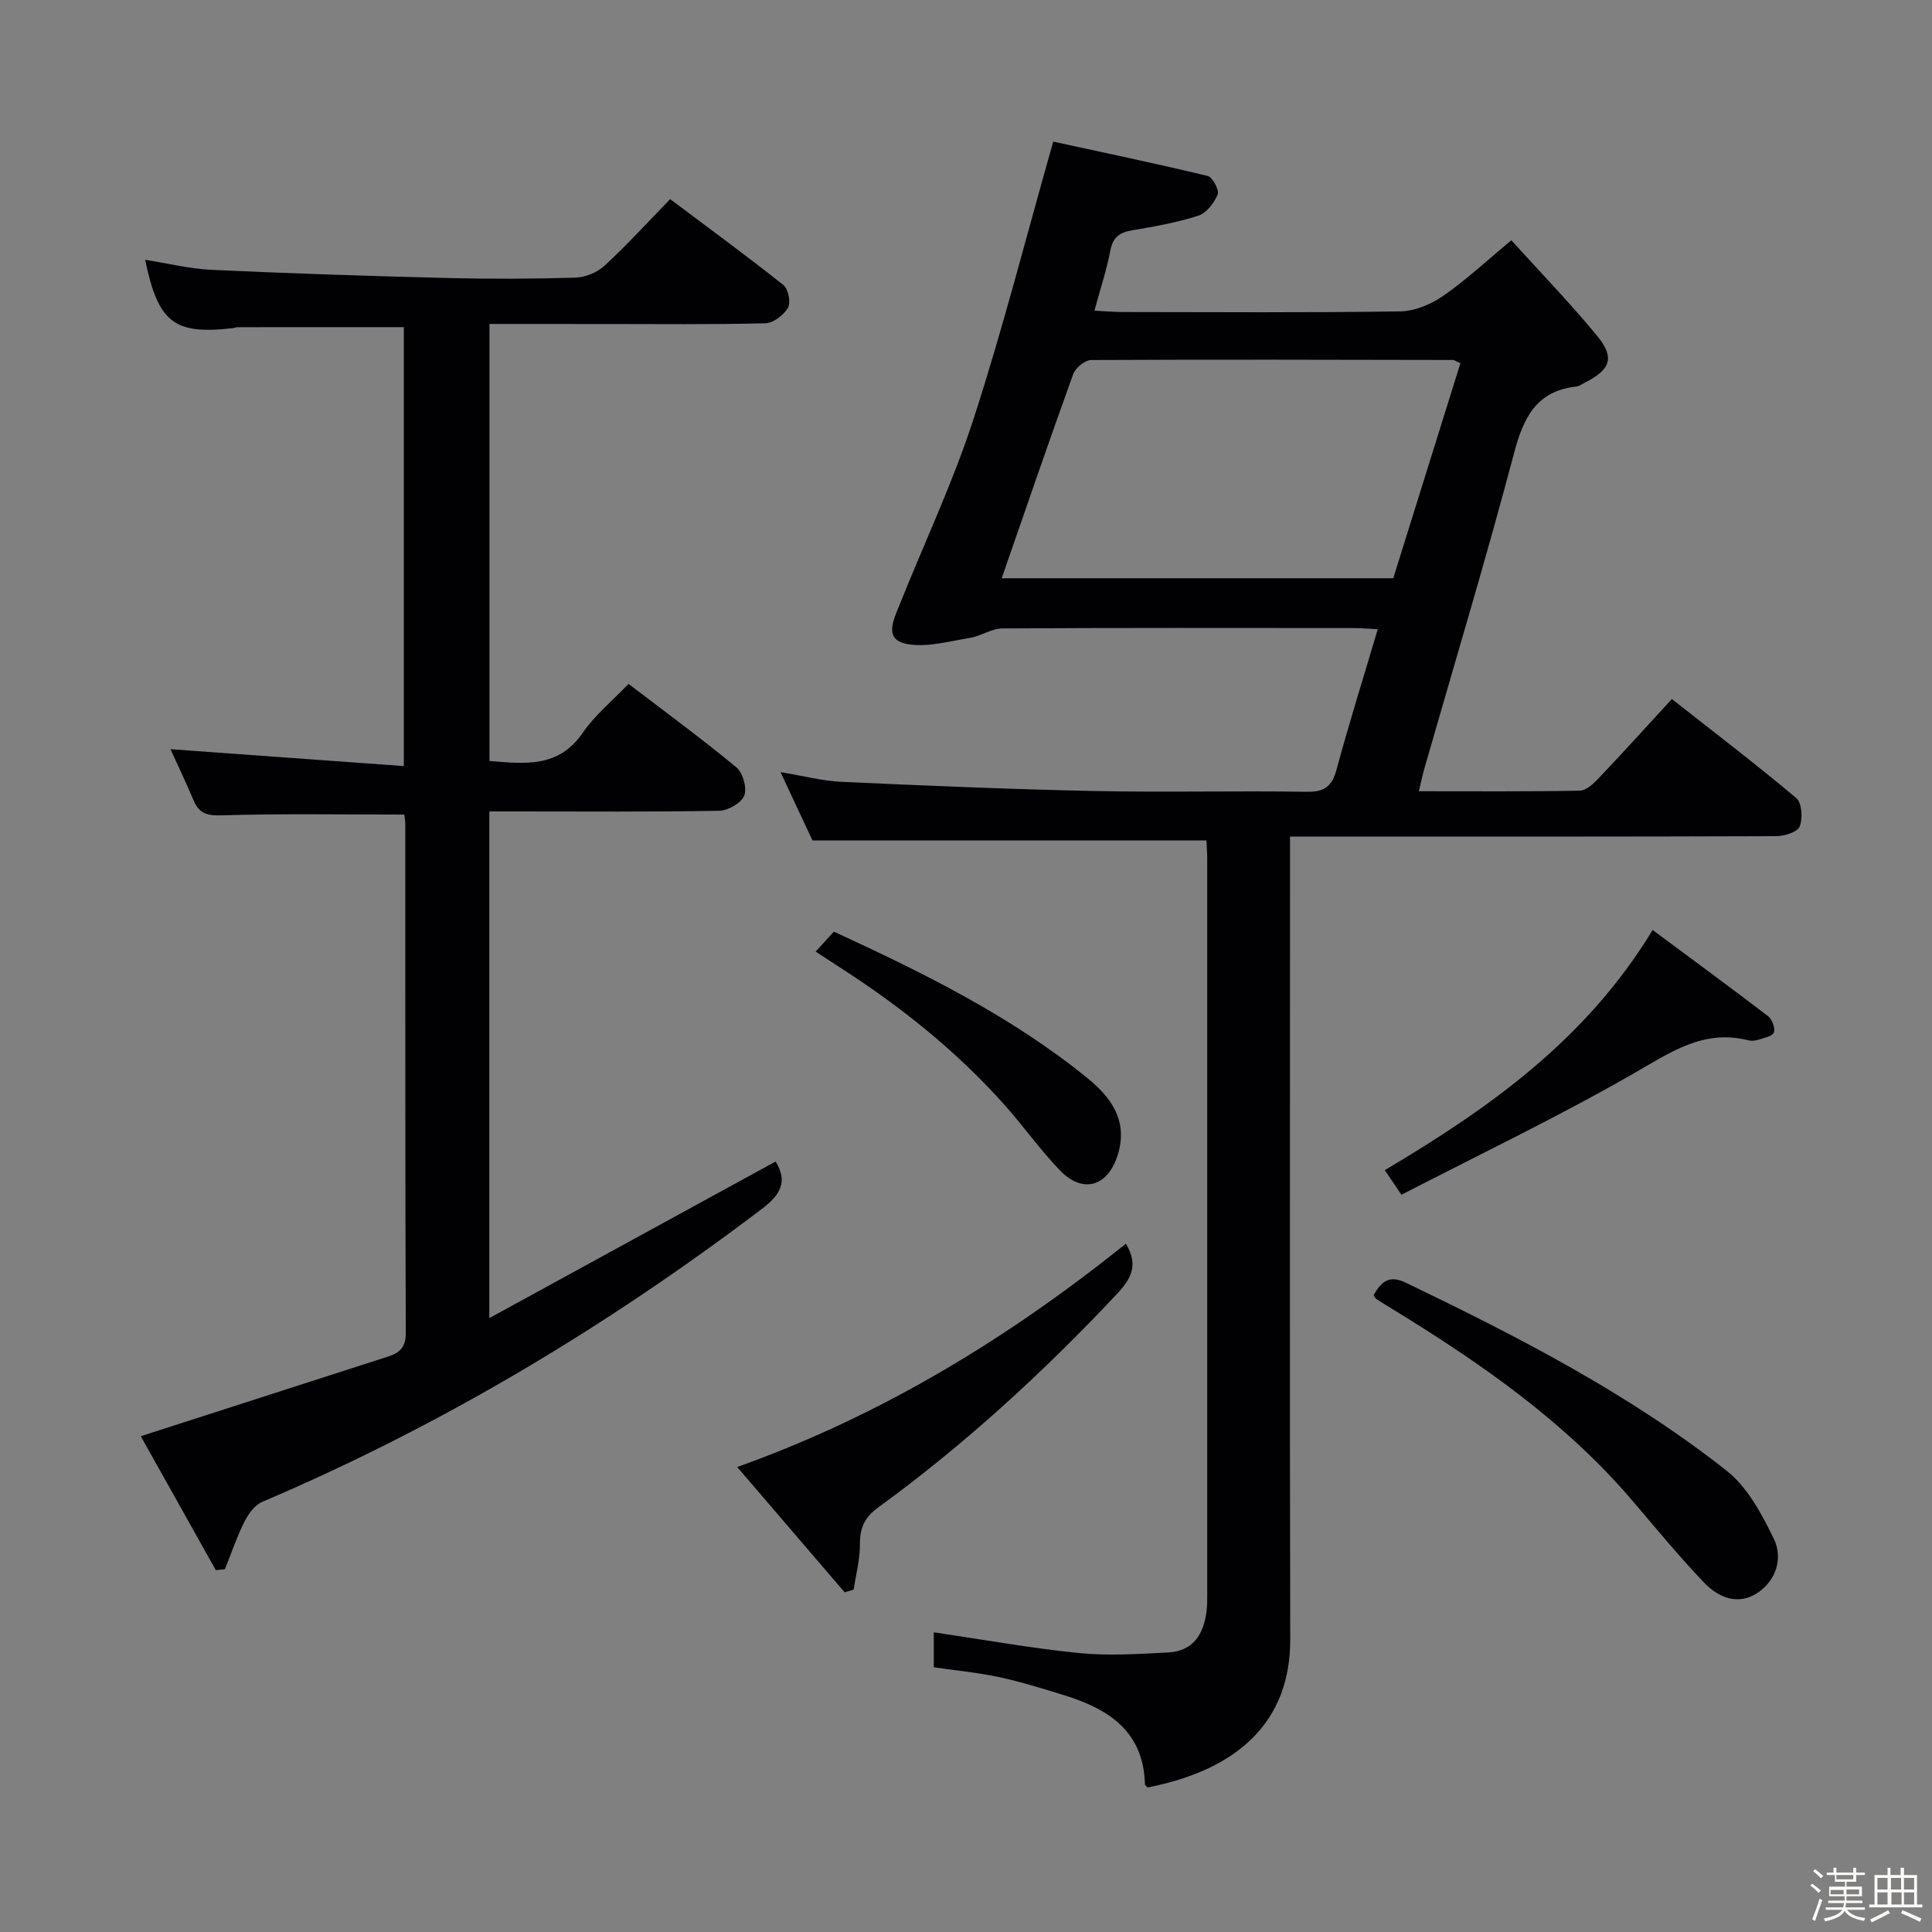 <svg enable-background="new 0 0 400 400" viewBox="0 0 400 400" xmlns="http://www.w3.org/2000/svg"><rect x="0" y="0" width="400" height="400" fill="#808080" stroke="none"/><path d="m374.8 390.4.4-.4c.7.5 1.3 1 1.8 1.4l-.5.5c-.5-.6-1.1-1.1-1.7-1.5zm1 7.3-.6-.3c.5-1.4 1.1-2.8 1.5-4.3.2.1.4.2.6.3-.5 1.3-1 2.8-1.5 4.3zm-.4-10.3.4-.4c.4.3 1 .8 1.7 1.4l-.5.5c-.4-.5-1-1-1.6-1.5zm2.5.3h1.7v-1h.6v1h3.5v-1h.6v1h1.8v.5h-1.8v1.4h-2v1h3.2v2h-3.2v.9h3.3v.5h-3.4c0 .3-.1.6-.1.9h4v.5h-3.7c.7.9 1.9 1.5 3.8 1.7-.1.2-.2.4-.3.6-2.1-.4-3.5-1.1-4-2.1-.4 1-1.8 1.7-4 2.2-.1-.2-.2-.4-.3-.6 2.1-.4 3.4-1 3.8-1.8h-3.4v-.5h3.6c.1-.3.1-.6.2-.9h-3.3v-.5h3.4c0-.3 0-.6 0-.9h-3.2v-2h3.3v-1h-2.1v-1.4h-1.7v-.5zm1.1 3.5v1h2.7c0-.3 0-.4 0-.4 0-.1 0-.2 0-.2 0-.1 0-.2 0-.3h-2.7zm1.2-3v.9h3.5v-.9zm4.7 3h-2.6v.6.4h2.6z" fill="#fcfbfa"/><path d="m393.6 386.7h.6v1.5h2.7v6.1h1.1v.6h-11v-.6h1.1v-6.1h2.7v-1.5h.6v1.5h2.1v-1.5zm-2.7 8.8.4.6c-1.2.6-2.5 1.3-3.8 1.9-.1-.2-.2-.4-.3-.6 1.2-.6 2.5-1.2 3.7-1.9zm-2.2-6.7v2.4h2.1v-2.4zm0 3v2.5h2.1v-2.5zm2.8-3v2.4h2.1v-2.4zm.1 3v2.5h2.1v-2.5h-2.2zm5.9 6.1c-1.4-.7-2.7-1.3-3.9-1.8l.3-.6c1.5.6 2.7 1.2 3.9 1.7zm-1.2-9.1h-2.1v2.4h2.1zm-2.1 3v2.5h2.1v-2.5z" fill="#fcfbfa"/><g fill="#010104"><path d="m249.78 174c-27.21 0-53.95 0-81.57 0-1.78-3.8-4-8.56-6.61-14.14 4.68.77 8.63 1.82 12.61 2.01 17.44.79 34.88 1.54 52.33 1.9 14.66.31 29.33-.07 44 .16 3.65.06 5.22-1.08 6.17-4.58 2.59-9.58 5.57-19.06 8.54-29.08-2.04-.1-3.62-.24-5.2-.24-24.17-.01-48.33-.07-72.5.08-2.26.01-4.47 1.6-6.79 1.97-4.29.69-8.8 2-12.9 1.27-4.98-.89-2.86-5.02-1.65-8.05 5.12-12.8 11.05-25.33 15.3-38.4 6.03-18.55 10.85-37.5 16.55-57.58 9.79 2.13 20.91 4.45 31.95 7.1 1.02.24 2.46 2.93 2.1 3.83-.72 1.76-2.32 3.85-4.01 4.4-4.4 1.43-9.02 2.24-13.59 3.01-2.59.43-4.07 1.34-4.61 4.15-.77 4.02-2.07 7.94-3.31 12.51 2.28.11 4.03.28 5.79.28 19.17.02 38.33.15 57.5-.13 3.01-.04 6.38-1.46 8.91-3.21 4.77-3.3 9.04-7.3 14.12-11.51 6.06 6.69 12.19 13.02 17.77 19.8 3.71 4.51 2.76 6.98-2.54 9.66-.59.3-1.18.75-1.81.82-8.23.94-10.9 6.38-12.85 13.75-5.77 21.82-12.3 43.43-18.52 65.13-.4 1.4-.7 2.83-1.21 4.91 11.47 0 22.4.09 33.33-.12 1.35-.03 2.87-1.48 3.95-2.62 4.92-5.18 9.72-10.49 15.11-16.35 8.74 6.87 17.42 13.49 25.77 20.51 1.16.98 1.36 4.22.69 5.89-.47 1.16-3.18 1.98-4.89 1.99-31.33.12-62.66.08-94 .09-1.97 0-3.94 0-6.62 0v6.2c0 53.33-.08 106.66.04 159.99.04 17.04-10.79 27.01-29.52 30.67-.17-.2-.57-.44-.57-.69-.28-10.96-7.56-15.58-16.73-18.41-4.43-1.37-8.88-2.75-13.41-3.73-4.37-.94-8.85-1.36-13.57-2.05 0-2.52 0-4.92 0-7.24 10.1 1.49 20.06 3.29 30.1 4.3 6.06.61 12.26.18 18.38-.12 5.24-.26 7.42-3.81 8-8.6.14-1.15.13-2.33.13-3.49.01-50.83.01-101.66 0-152.49-.01-1.2-.11-2.36-.16-3.55zm-42.39-54.28h81.07c4.69-15.02 9.31-29.81 13.9-44.51-.95-.43-1.24-.68-1.54-.68-24.97-.05-49.95-.12-74.92.01-1.27.01-3.23 1.62-3.7 2.9-5.02 13.89-9.8 27.85-14.81 42.28z"/><path d="m101.34 67.07v90.48c7.4.62 14.31 1.44 19.3-5.82 2.51-3.66 6.1-6.58 9.49-10.14 7.73 5.9 15.2 11.38 22.33 17.28 1.35 1.12 2.24 4.29 1.63 5.84-.6 1.54-3.35 3.12-5.19 3.15-13.99.26-28 .14-41.99.14-1.79 0-3.58 0-5.6 0v104.9c20.26-11.08 39.73-21.73 59.27-32.42 2.52 4.09 1.15 6.78-2.87 9.83-32.08 24.33-66.34 44.86-103.43 60.64-1.54.66-2.87 2.49-3.67 4.09-1.58 3.17-2.72 6.55-4.04 9.85-.63.07-1.26.13-1.89.2-5.3-9.47-10.61-18.95-15.53-27.74 17.33-5.58 34.2-11.03 51.08-16.45 2.4-.77 3.79-1.84 3.78-4.87-.13-35.16-.08-70.33-.1-105.49 0-.64-.14-1.28-.21-1.89-12.76 0-25.35-.22-37.93.16-3.07.09-4.6-.49-5.72-3.16-1.58-3.76-3.35-7.43-4.76-10.54 16 1.16 31.96 2.32 48.32 3.5 0-31.16 0-61.05 0-90.88-11.59 0-23.02 0-34.44.01-.33 0-.65.17-.98.2-12.15 1.38-15.42-1.09-18.14-14.15 4.7.73 9.21 1.87 13.76 2.08 16.28.75 32.57 1.28 48.86 1.69 8.83.22 17.67.19 26.49-.08 2.06-.06 4.51-1.09 6.03-2.49 4.62-4.27 8.88-8.94 13.56-13.76 8.16 6.12 15.93 11.8 23.45 17.79 1.01.8 1.57 3.6.95 4.68-.87 1.51-3.02 3.18-4.66 3.23-11.16.28-22.33.15-33.49.15-7.79-.01-15.58-.01-23.66-.01z"/><path d="m174.87 329.67c-7.28-8.49-14.55-16.97-22.24-25.94 30.09-10.75 56.23-26.79 80.47-46.23 2.71 4.48 1.06 7.31-1.97 10.53-15.2 16.16-31.47 31.1-49.42 44.15-2.72 1.98-3.69 4.2-3.67 7.51.02 3.14-.83 6.28-1.3 9.42-.62.19-1.25.37-1.87.56z"/><path d="m284.38 268.14c1.55-2.6 3.05-4.32 6.68-2.57 23.23 11.18 46.15 22.94 66.47 38.97 4.29 3.39 7.23 8.94 9.71 14.03 1.91 3.91.58 8.46-3.18 11.09-4.05 2.83-8.22 1.18-11.25-2-5.16-5.41-9.93-11.2-14.78-16.89-14-16.44-31.46-28.54-49.67-39.7-1.13-.69-2.27-1.38-3.38-2.11-.24-.15-.36-.48-.6-.82z"/><path d="m290.15 247.36c-1.61-2.39-2.41-3.57-3.44-5.09 21.54-12.8 41.6-26.91 55.45-49.72 8.07 5.99 16.04 11.83 23.89 17.83.85.65 1.56 2.54 1.2 3.39-.35.83-2.11 1.13-3.3 1.52-.61.2-1.36.25-1.98.09-9.29-2.35-16.14 2.51-23.74 6.87-15.62 8.97-31.92 16.77-48.08 25.11z"/><path d="m168.87 197.02c1.56-1.71 2.56-2.8 3.78-4.14 18.44 8.52 36.61 17.43 52.46 30.31 4.96 4.03 8.53 8.89 6.28 16-2.06 6.5-7.23 8.04-11.99 3.08-4.02-4.19-7.41-8.98-11.27-13.34-10.01-11.27-21.69-20.58-34.35-28.71-1.5-.97-3-1.95-4.91-3.2z"/></g></svg>
